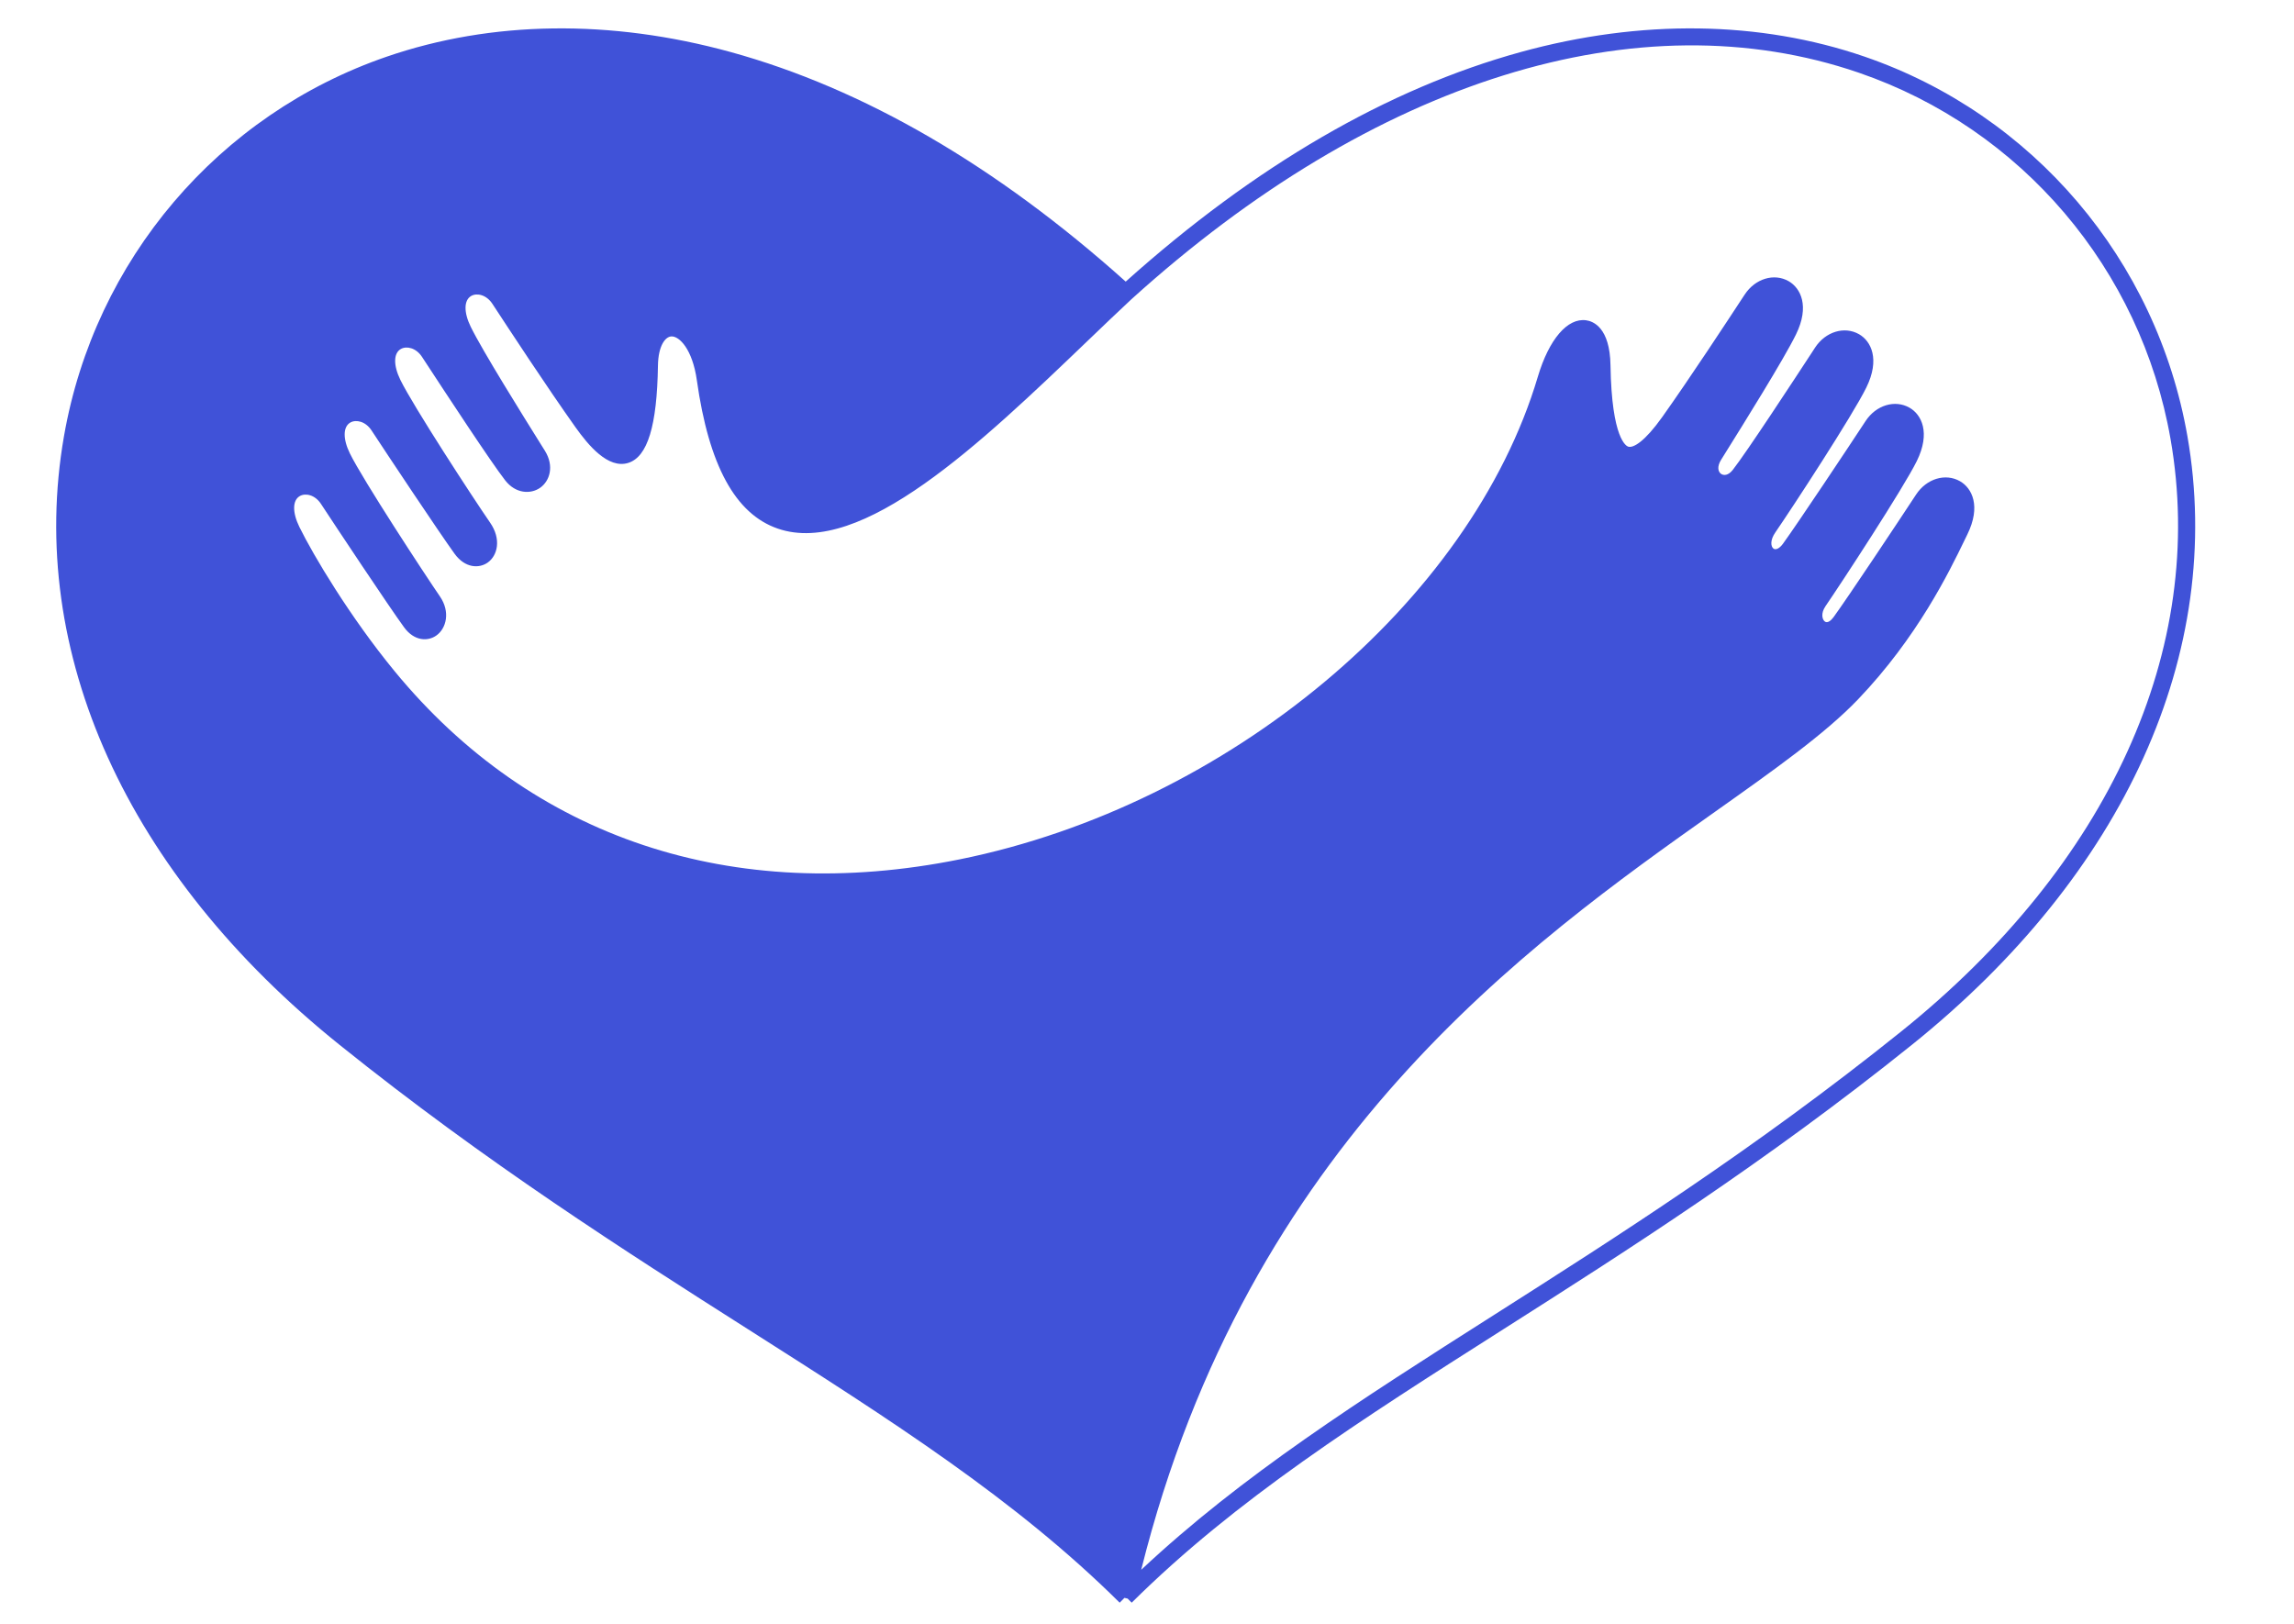<?xml version="1.0" encoding="utf-8"?>
<!-- Generator: Adobe Illustrator 27.2.0, SVG Export Plug-In . SVG Version: 6.00 Build 0)  -->
<svg version="1.1" id="katman_1" xmlns="http://www.w3.org/2000/svg" xmlns:xlink="http://www.w3.org/1999/xlink" x="0px" y="0px"
	 viewBox="0 0 544.35 385.34" style="enable-background:new 0 0 544.35 385.34;" xml:space="preserve">
<style type="text/css">
	.st0{fill:#4052D8;}
</style>
<path class="st0" d="M519.06,103.52c-7.3-41.83-36.65-76.34-76.61-90.08c-24.87-8.55-53.08-8.93-81.56-1.1
	c-31.59,8.69-63.13,27.03-93.77,54.49c-30.64-27.46-62.18-45.8-93.77-54.49c-28.48-7.83-56.68-7.45-81.56,1.1
	c-39.96,13.73-69.32,48.25-76.61,90.08c-8.94,51.25,14.9,103.9,65.41,144.45c34.85,27.99,67.79,48.95,96.85,67.44
	c34.12,21.71,63.59,40.47,88.25,64.93l1.13-1.14l0.76,0.17l0.96,0.97c24.66-24.47,54.13-43.22,88.26-64.93
	c29.06-18.49,62-39.45,96.85-67.44C504.16,207.42,528,154.77,519.06,103.52z M451.11,244.81c-34.68,27.84-67.52,48.74-96.49,67.18
	c-32.01,20.37-59.94,38.15-83.82,60.55c25.31-101.37,91.88-148.53,136.27-179.97c13.95-9.88,26-18.42,33.82-26.59
	c14.12-14.76,21.65-30.29,25.27-37.76l0.67-1.38c3.3-6.72,1.12-11.01-1.74-12.64c-3.46-1.97-7.94-0.61-10.42,3.17
	c-4.18,6.38-16.22,24.47-19.59,29.1c-0.58,0.79-1.42,1.48-2.04,1.04c-0.64-0.46-1.04-1.93,0.14-3.66
	c3.58-5.21,18.51-28.01,21.67-34.45c3.3-6.72,1.12-11.02-1.74-12.65c-3.46-1.97-7.94-0.61-10.42,3.17
	c-4.12,6.28-16.08,24.25-19.6,29.11c-0.79,1.09-1.69,1.56-2.24,1.17c-0.63-0.45-0.91-1.95,0.45-3.89
	c3.95-5.74,18.29-27.67,21.57-34.35c3.3-6.72,1.12-11.02-1.74-12.65c-3.46-1.97-7.94-0.61-10.42,3.17l-0.68,1.05
	c-4.26,6.51-15.57,23.8-18.87,28c-1.07,1.36-2.15,1.35-2.76,0.93c-0.72-0.5-1-1.73-0.01-3.32l1.06-1.7
	c4.13-6.62,13.81-22.12,16.72-28.06c3.3-6.72,1.12-11.01-1.74-12.65c-3.46-1.97-7.94-0.61-10.42,3.17l-0.16,0.24
	c-3.81,5.81-12.73,19.43-19.45,28.88c-4.07,5.72-6.81,7.36-8.03,6.98c-0.4-0.12-3.93-1.72-4.21-19.3
	c-0.14-8.95-4.09-10.46-5.78-10.69c-4.43-0.62-8.82,4.52-11.46,13.39c-15.92,53.53-73.62,101.7-137.2,114.54
	c-53.88,10.88-101.52-5-134.13-44.71c-10.54-12.83-19.26-27.47-22.55-34.18c-1.69-3.45-1.65-6.33,0.11-7.33
	c1.36-0.77,3.61-0.29,5.02,1.87c3.5,5.34,16.08,24.29,19.71,29.27c2.44,3.35,5.68,3.37,7.66,1.96c2.39-1.69,3.36-5.62,0.86-9.27
	c-3.54-5.15-18.29-27.66-21.37-33.94c-1.69-3.45-1.65-6.33,0.11-7.34c1.36-0.77,3.61-0.28,5.02,1.87
	c3.63,5.55,16.06,24.23,19.7,29.26c2.53,3.49,5.86,3.53,7.88,2.1c2.32-1.65,3.3-5.54,0.54-9.5c-4.18-6.06-18.22-27.62-21.27-33.84
	c-1.69-3.46-1.65-6.34,0.11-7.34c1.36-0.77,3.61-0.28,5.02,1.87l0.85,1.3c4.65,7.1,15.54,23.73,18.9,28.02
	c2.5,3.2,6.06,3.3,8.28,1.75c2.28-1.6,3.41-5.13,1.13-8.79l-1.09-1.74c-4.1-6.56-13.68-21.92-16.5-27.66
	c-1.69-3.45-1.65-6.33,0.11-7.34c1.36-0.77,3.61-0.29,5.04,1.9c3.84,5.86,12.83,19.59,19.67,29.22c3.1,4.36,7.77,9.98,12.54,8.51
	c4.59-1.43,6.84-8.77,7.06-23.11c0.07-4.62,1.69-6.82,3.17-6.91c1.89-0.11,5.02,3.03,6.06,10.41c2.85,20.2,9.12,31.71,19.18,35.19
	c19.91,6.89,48.37-20.4,73.48-44.48c3.66-3.51,7.12-6.83,10.45-9.93l0,0c57.54-52.1,120.46-71.7,172.65-53.76
	c38.56,13.26,66.89,46.57,73.94,86.94C523.74,153.96,500.43,205.21,451.11,244.81z"/>
</svg>
